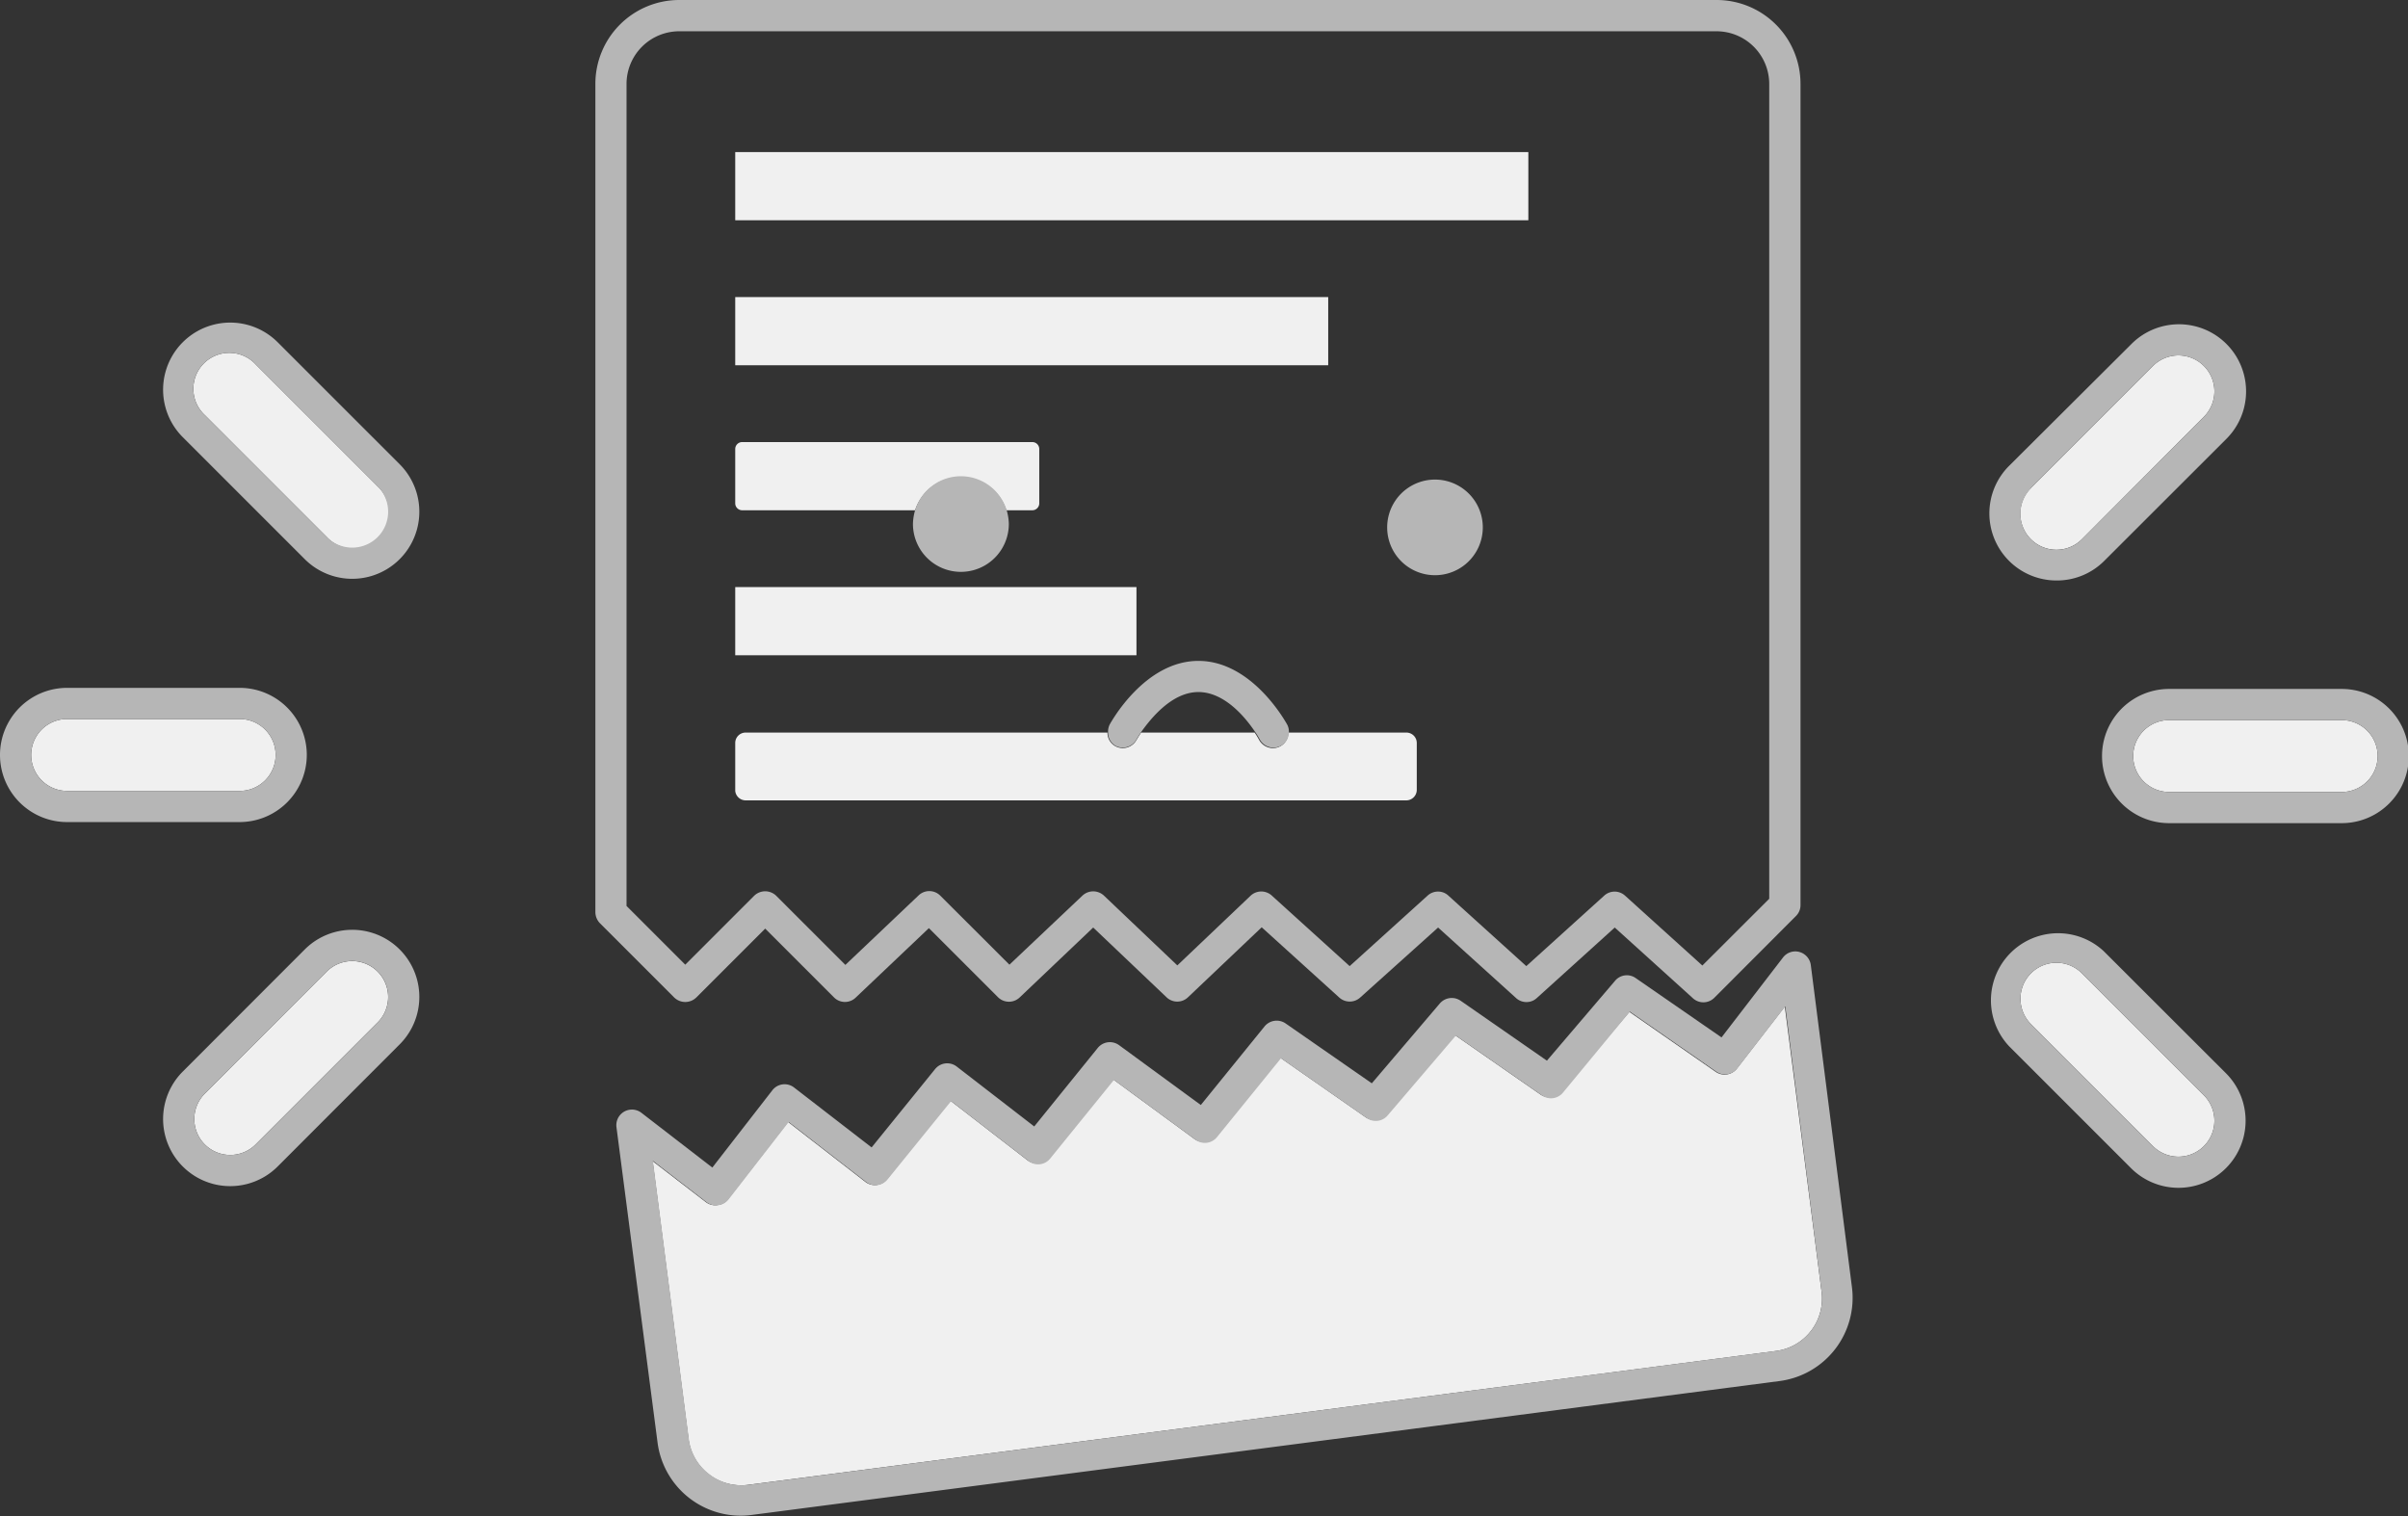 <?xml version="1.0" standalone="no"?><!DOCTYPE svg PUBLIC "-//W3C//DTD SVG 1.1//EN" "http://www.w3.org/Graphics/SVG/1.1/DTD/svg11.dtd"><svg t="1557936723238" class="icon" style="" viewBox="0 0 1626 1024" version="1.1" xmlns="http://www.w3.org/2000/svg" p-id="5810" xmlns:xlink="http://www.w3.org/1999/xlink" width="101.625" height="64"><rect x="0" y="0" width="1626" height="1024" fill="#333333" stroke="none"/><defs><style type="text/css"></style></defs><path d="M470.163 673.603l46.531-46.531 46.531 46.531a10.439 10.439 0 0 0 14.647 0l49.363-46.854 46.693 46.693a10.52 10.52 0 0 0 14.728 0l49.525-47.097 49.525 47.097a10.439 10.439 0 0 0 14.485 0l49.768-47.259 52.357 47.421a10.52 10.52 0 0 0 14.162 0l52.6-47.259 52.6 47.583a10.358 10.358 0 0 0 7.04 2.751 10.196 10.196 0 0 0 7.04-2.751l52.6-47.583 52.6 47.583a10.439 10.439 0 0 0 14.485 0l55.19-55.27a10.277 10.277 0 0 0 3.156-7.445V56.646a56.646 56.646 0 0 0-56.646-56.646H458.672a56.646 56.646 0 0 0-56.646 56.646v559.34a10.844 10.844 0 0 0 3.075 7.445l50.172 50.172a10.682 10.682 0 0 0 14.89 0zM423.066 56.646a35.606 35.606 0 0 1 35.606-35.525h700.389a35.606 35.606 0 0 1 35.606 35.525v550.277l-45.155 45.074-52.195-47.178a10.439 10.439 0 0 0-14.081 0l-52.6 47.583-52.6-47.583a10.034 10.034 0 0 0-7.04-2.751 10.358 10.358 0 0 0-7.04 2.751l-52.6 47.583-52.519-47.583a10.52 10.52 0 0 0-14.323 0l-49.525 47.097-49.525-47.097a10.601 10.601 0 0 0-14.566 0l-49.282 46.612-46.774-46.693a10.439 10.439 0 0 0-14.647 0l-49.363 46.854-46.693-46.693a10.682 10.682 0 0 0-14.89 0l-46.531 46.531-39.652-39.652z" fill="#B6B6B6" p-id="5811"></path><path d="M1199.603 912.245a35.687 35.687 0 0 0 30.427-39.895L1205.187 679.753l-32.369 41.837a10.52 10.52 0 0 1-14.323 2.185l-58.265-40.462-45.964 53.976a10.52 10.52 0 0 1-14 1.861l-58.265-40.462-45.883 53.895a10.52 10.52 0 0 1-14 1.861l-58.022-40.462-43.213 53.247a10.52 10.52 0 0 1-14.404 1.861l-55.19-40.462-43.051 53.086a10.439 10.439 0 0 1-14.566 1.699l-52.357-40.462-42.485 53.409a10.439 10.439 0 0 1-14.566 1.699l-52.195-40.462-40.462 52.114a10.196 10.196 0 0 1-7.04 4.046 10.439 10.439 0 0 1-8.092-2.104l-35.768-27.514 24.277 187.903a35.768 35.768 0 0 0 39.895 30.67z" fill="#F0F0F0" p-id="5812"></path><path d="M1222.747 651.673a10.601 10.601 0 0 0-7.688-8.821 10.439 10.439 0 0 0-11.086 3.722l-41.514 53.976-57.941-40.057a10.358 10.358 0 0 0-13.919 1.78l-46.045 53.976-58.265-40.462a10.601 10.601 0 0 0-14 1.78l-45.964 53.976-58.265-40.462a10.601 10.601 0 0 0-14.162 2.023l-43.051 53.086-55.27-40.462a10.52 10.52 0 0 0-14.323 1.942L698.366 760.676l-52.357-40.462a10.52 10.52 0 0 0-14.566 1.699l-42.889 52.924-52.357-40.462a10.439 10.439 0 0 0-14.728 1.942l-40.462 52.114-47.906-36.982a10.52 10.52 0 0 0-16.832 9.711l27.757 213.07a56.646 56.646 0 0 0 55.999 49.282 57.536 57.536 0 0 0 7.445-0.486l694.481-90.472a56.646 56.646 0 0 0 48.554-63.444zM478.822 995.353a35.363 35.363 0 0 1-13.676-23.549l-24.277-187.903 36.092 27.838a10.439 10.439 0 0 0 8.092 2.104 10.196 10.196 0 0 0 7.04-4.046l40.462-52.114 52.195 40.462a10.439 10.439 0 0 0 14.566-1.699l42.889-52.843 52.357 40.462a10.439 10.439 0 0 0 14.566-1.699l43.051-53.086 55.19 40.462a10.52 10.52 0 0 0 14.404-1.861l43.213-53.247 58.022 40.462a10.52 10.52 0 0 0 14-1.861l46.045-53.895 58.265 40.462a10.52 10.52 0 0 0 14-1.861l45.236-54.785 58.265 40.462a10.52 10.52 0 0 0 14.323-2.185l32.369-41.837L1230.03 872.35a35.687 35.687 0 0 1-30.67 39.895l-694.32 90.472a35.525 35.525 0 0 1-26.219-7.364z" fill="#B6B6B6" p-id="5813"></path><path d="M496.463 102.691l535.549 0 0 46.045-535.549 0 0-46.045Z" fill="#F0F0F0" p-id="5814"></path><path d="M496.463 200.608l400.407 0 0 46.045-400.407 0 0-46.045Z" fill="#F0F0F0" p-id="5815"></path><path d="M501.156 344.57h116.772a32.369 32.369 0 0 1 61.582 0h17.56a4.694 4.694 0 0 0 4.694-4.694v-36.658a4.694 4.694 0 0 0-4.694-4.694H501.156a4.694 4.694 0 0 0-4.694 4.694V339.877a4.694 4.694 0 0 0 4.694 4.694z" fill="#F0F0F0" p-id="5816"></path><path d="M496.463 396.442l270.93 0 0 46.045-270.93 0 0-46.045Z" fill="#F0F0F0" p-id="5817"></path><path d="M503.503 540.485h446.129a7.121 7.121 0 0 0 7.04-7.04V501.723a7.04 7.04 0 0 0-7.04-7.04h-79.709a10.358 10.358 0 0 1-10.358 10.52 10.682 10.682 0 0 1-9.306-5.503 53.166 53.166 0 0 0-3.075-5.017h-76.634c-1.942 2.913-3.075 4.936-3.156 5.017a10.52 10.52 0 0 1-14.242 4.208 10.358 10.358 0 0 1-5.341-9.225H503.503a7.04 7.04 0 0 0-7.04 7.04v32.369a7.121 7.121 0 0 0 7.04 6.393z" fill="#F0F0F0" p-id="5818"></path><path d="M648.679 321.588a32.369 32.369 0 0 0-30.751 22.982 34.878 34.878 0 0 0-1.457 9.225 32.369 32.369 0 1 0 64.738 0 34.878 34.878 0 0 0-1.457-9.225 32.369 32.369 0 0 0-31.074-22.982z" fill="#B6B6B6" p-id="5819"></path><path d="M968.972 356.142m-32.288 0a32.288 32.288 0 1 0 64.577 0 32.288 32.288 0 1 0-64.577 0Z" fill="#B6B6B6" p-id="5820"></path><path d="M753.151 503.584a10.52 10.52 0 0 0 14.242-4.208s1.214-2.104 3.156-5.017C776.861 485.538 791.104 467.33 809.23 467.33s32.369 18.046 38.358 27.028a53.166 53.166 0 0 1 3.075 5.017 10.682 10.682 0 0 0 9.306 5.503 10.358 10.358 0 0 0 10.358-10.52 10.115 10.115 0 0 0-1.133-5.017c-0.971-1.699-23.63-43.051-59.964-43.051s-58.993 41.352-59.964 43.051a11.006 11.006 0 0 0-1.052 5.017 10.358 10.358 0 0 0 4.936 9.225z" fill="#B6B6B6" p-id="5821"></path><path d="M186.123 509.815a24.277 24.277 0 0 0-24.277-24.277H45.317a24.277 24.277 0 1 0 0 48.554H161.846a24.277 24.277 0 0 0 24.277-24.277z" fill="#F0F0F0" p-id="5822"></path><path d="M207.163 509.815a45.317 45.317 0 0 0-45.317-45.317H45.317a45.317 45.317 0 1 0 0 90.634H161.846a45.398 45.398 0 0 0 45.317-45.317z m-186.123 0a24.277 24.277 0 0 1 24.277-24.277H161.846a24.277 24.277 0 0 1 0 48.554H45.317a24.277 24.277 0 0 1-24.277-24.277z" fill="#B6B6B6" p-id="5823"></path><path d="M172.609 246.006a24.277 24.277 0 1 0-34.311 34.311l82.38 82.38a24.277 24.277 0 1 0 34.311-34.311z" fill="#F0F0F0" p-id="5824"></path><path d="M187.499 231.116a45.317 45.317 0 0 0-64.091 64.091l82.38 82.38a45.317 45.317 0 1 0 64.091-64.091z m67.49 131.581a24.277 24.277 0 0 1-34.311 0L138.297 280.317a24.277 24.277 0 1 1 34.311-34.311l82.38 82.38a24.277 24.277 0 0 1 0 34.311z" fill="#B6B6B6" p-id="5825"></path><path d="M237.833 649.003a24.277 24.277 0 0 0-17.156 7.04L138.297 738.504a24.277 24.277 0 0 0 0 34.311 24.277 24.277 0 0 0 34.311 0l82.38-82.38a24.277 24.277 0 0 0-17.156-41.433z" fill="#F0F0F0" p-id="5826"></path><path d="M205.787 641.153L123.408 723.614a45.317 45.317 0 0 0 64.091 64.091l82.38-82.461a45.317 45.317 0 1 0-64.091-64.091z m49.201 49.282L172.609 772.815a24.277 24.277 0 0 1-34.311 0 24.277 24.277 0 0 1 0-34.311l82.38-82.461a24.277 24.277 0 0 1 34.311 34.392z" fill="#B6B6B6" p-id="5827"></path><path d="M1581.155 486.266H1464.707a24.277 24.277 0 0 0 0 48.554h116.529a24.277 24.277 0 0 0 0-48.554z" fill="#F0F0F0" p-id="5828"></path><path d="M1581.155 465.226H1464.707a45.317 45.317 0 0 0 0 90.634h116.529a45.317 45.317 0 1 0 0-90.634z m0 69.594H1464.707a24.277 24.277 0 0 1 0-48.554h116.529a24.277 24.277 0 0 1 0 48.554z" fill="#B6B6B6" p-id="5829"></path><path d="M1405.795 364.154l82.38-82.703a24.277 24.277 0 0 0-34.392-34.311l-82.38 82.38a24.277 24.277 0 1 0 34.392 34.635z" fill="#F0F0F0" p-id="5830"></path><path d="M1388.558 391.991a45.155 45.155 0 0 0 32.369-13.271l82.461-82.38a45.317 45.317 0 0 0-64.091-64.091l-82.703 82.38a45.317 45.317 0 0 0 32.369 77.362z m-17.156-62.473l82.38-82.38a24.277 24.277 0 1 1 34.392 34.311L1405.795 364.154a24.277 24.277 0 0 1-34.392 0 24.277 24.277 0 0 1 0-34.311z" fill="#B6B6B6" p-id="5831"></path><path d="M1405.795 657.257a24.277 24.277 0 0 0-34.392 34.311l82.38 82.38a24.277 24.277 0 1 0 34.392-34.311z" fill="#F0F0F0" p-id="5832"></path><path d="M1420.604 642.367a45.317 45.317 0 0 0-64.01 64.091l82.38 82.38a45.317 45.317 0 1 0 64.091-64.091z m67.571 131.581a24.277 24.277 0 0 1-34.392 0l-82.38-82.38a24.277 24.277 0 0 1 34.392-34.311L1488.174 739.636a24.277 24.277 0 0 1 0 34.311z" fill="#B6B6B6" p-id="5833"></path></svg>